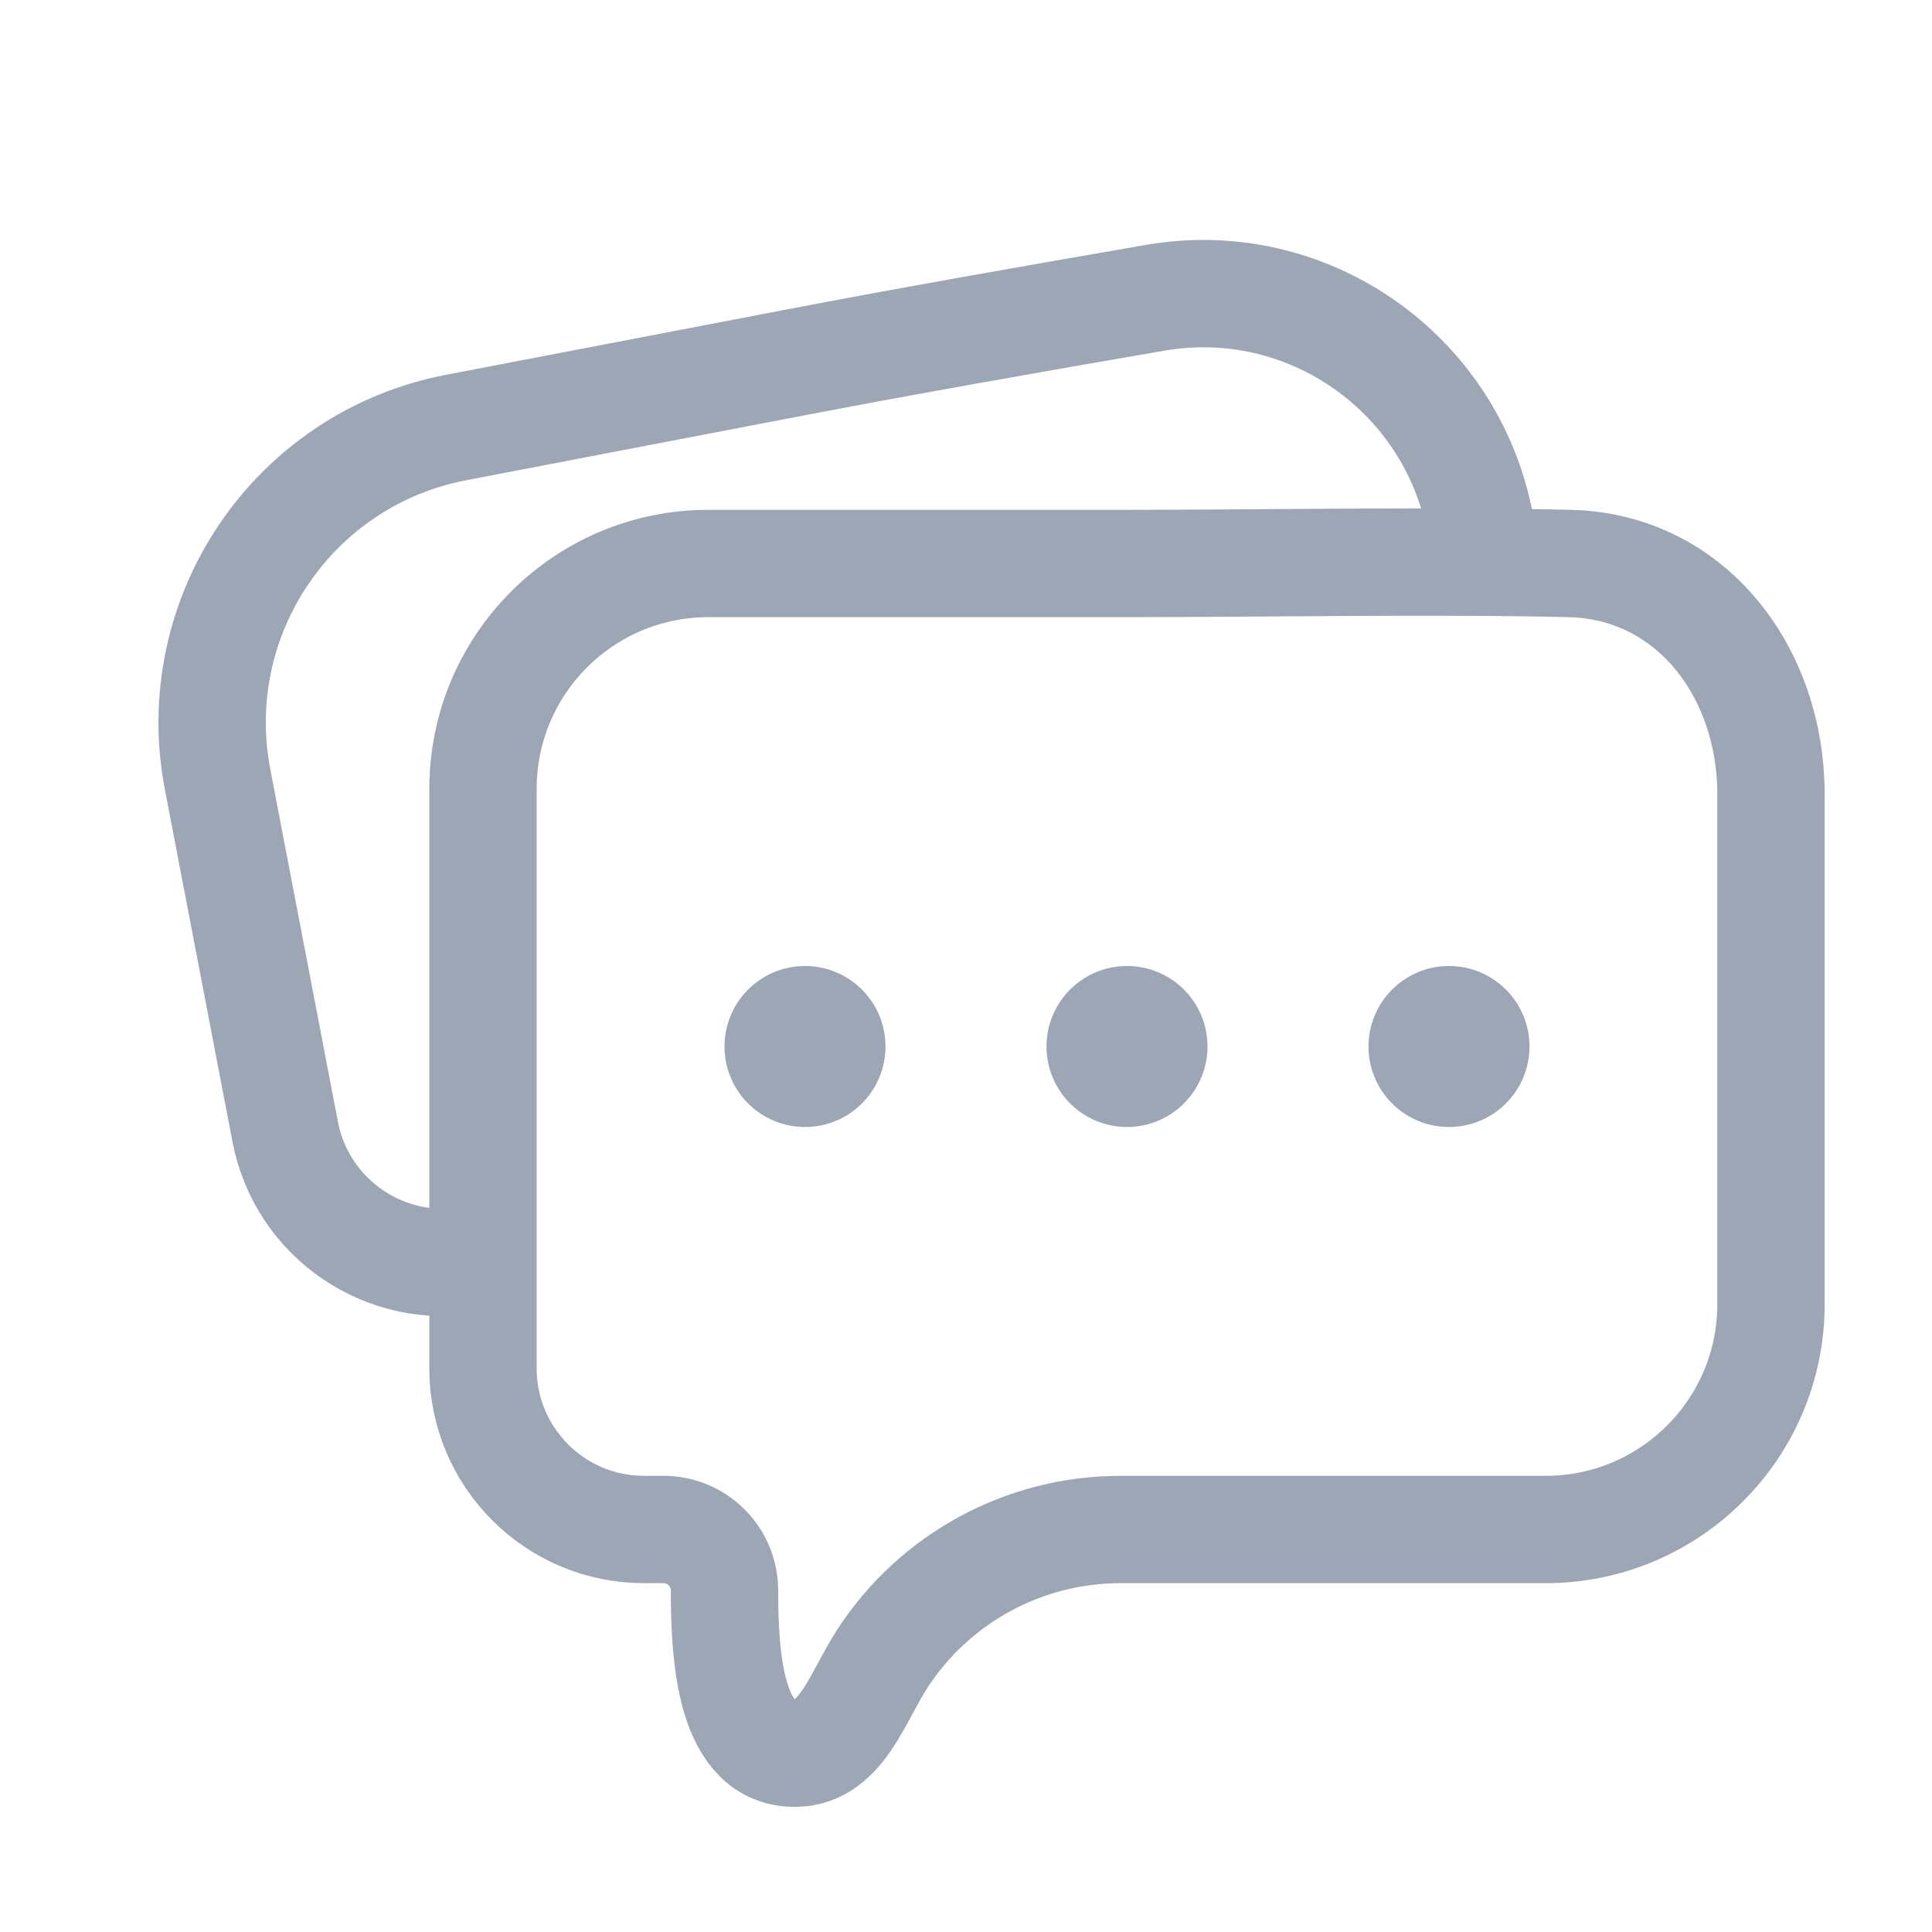 <svg width="18" height="18" viewBox="0 0 18 18" fill="none" xmlns="http://www.w3.org/2000/svg">
<path d="M4.413 11.735V11.735C3.599 11.891 2.813 11.358 2.657 10.544L2.027 7.26C1.736 5.741 2.731 4.274 4.25 3.983C5.29 3.783 6.45 3.561 7.393 3.38C8.403 3.186 9.666 2.963 10.765 2.774C12.177 2.531 13.519 3.467 13.789 4.875V4.875" stroke="#9CA6B4" stroke-linecap="round"/>
<path d="M4.5 7.35V12.75C4.5 13.578 5.172 14.25 6 14.25H6.182C6.496 14.25 6.75 14.504 6.75 14.818C6.75 15.437 6.802 16.351 7.42 16.334C7.84 16.322 7.99 15.81 8.218 15.457C8.706 14.704 9.542 14.25 10.439 14.25H14.4C15.56 14.25 16.5 13.31 16.5 12.15V7.4C16.5 6.266 15.759 5.277 14.625 5.25C13.403 5.22 11.7 5.25 10.5 5.25H6.6C5.44 5.25 4.5 6.19 4.5 7.35Z" stroke="#9CA6B4" stroke-linecap="round"/>
<circle cx="7.5" cy="9.75" r="0.75" fill="#9CA6B4"/>
<circle cx="10.5" cy="9.75" r="0.75" fill="#9CA6B4"/>
<circle cx="13.5" cy="9.75" r="0.75" fill="#9CA6B4"/>
</svg>
